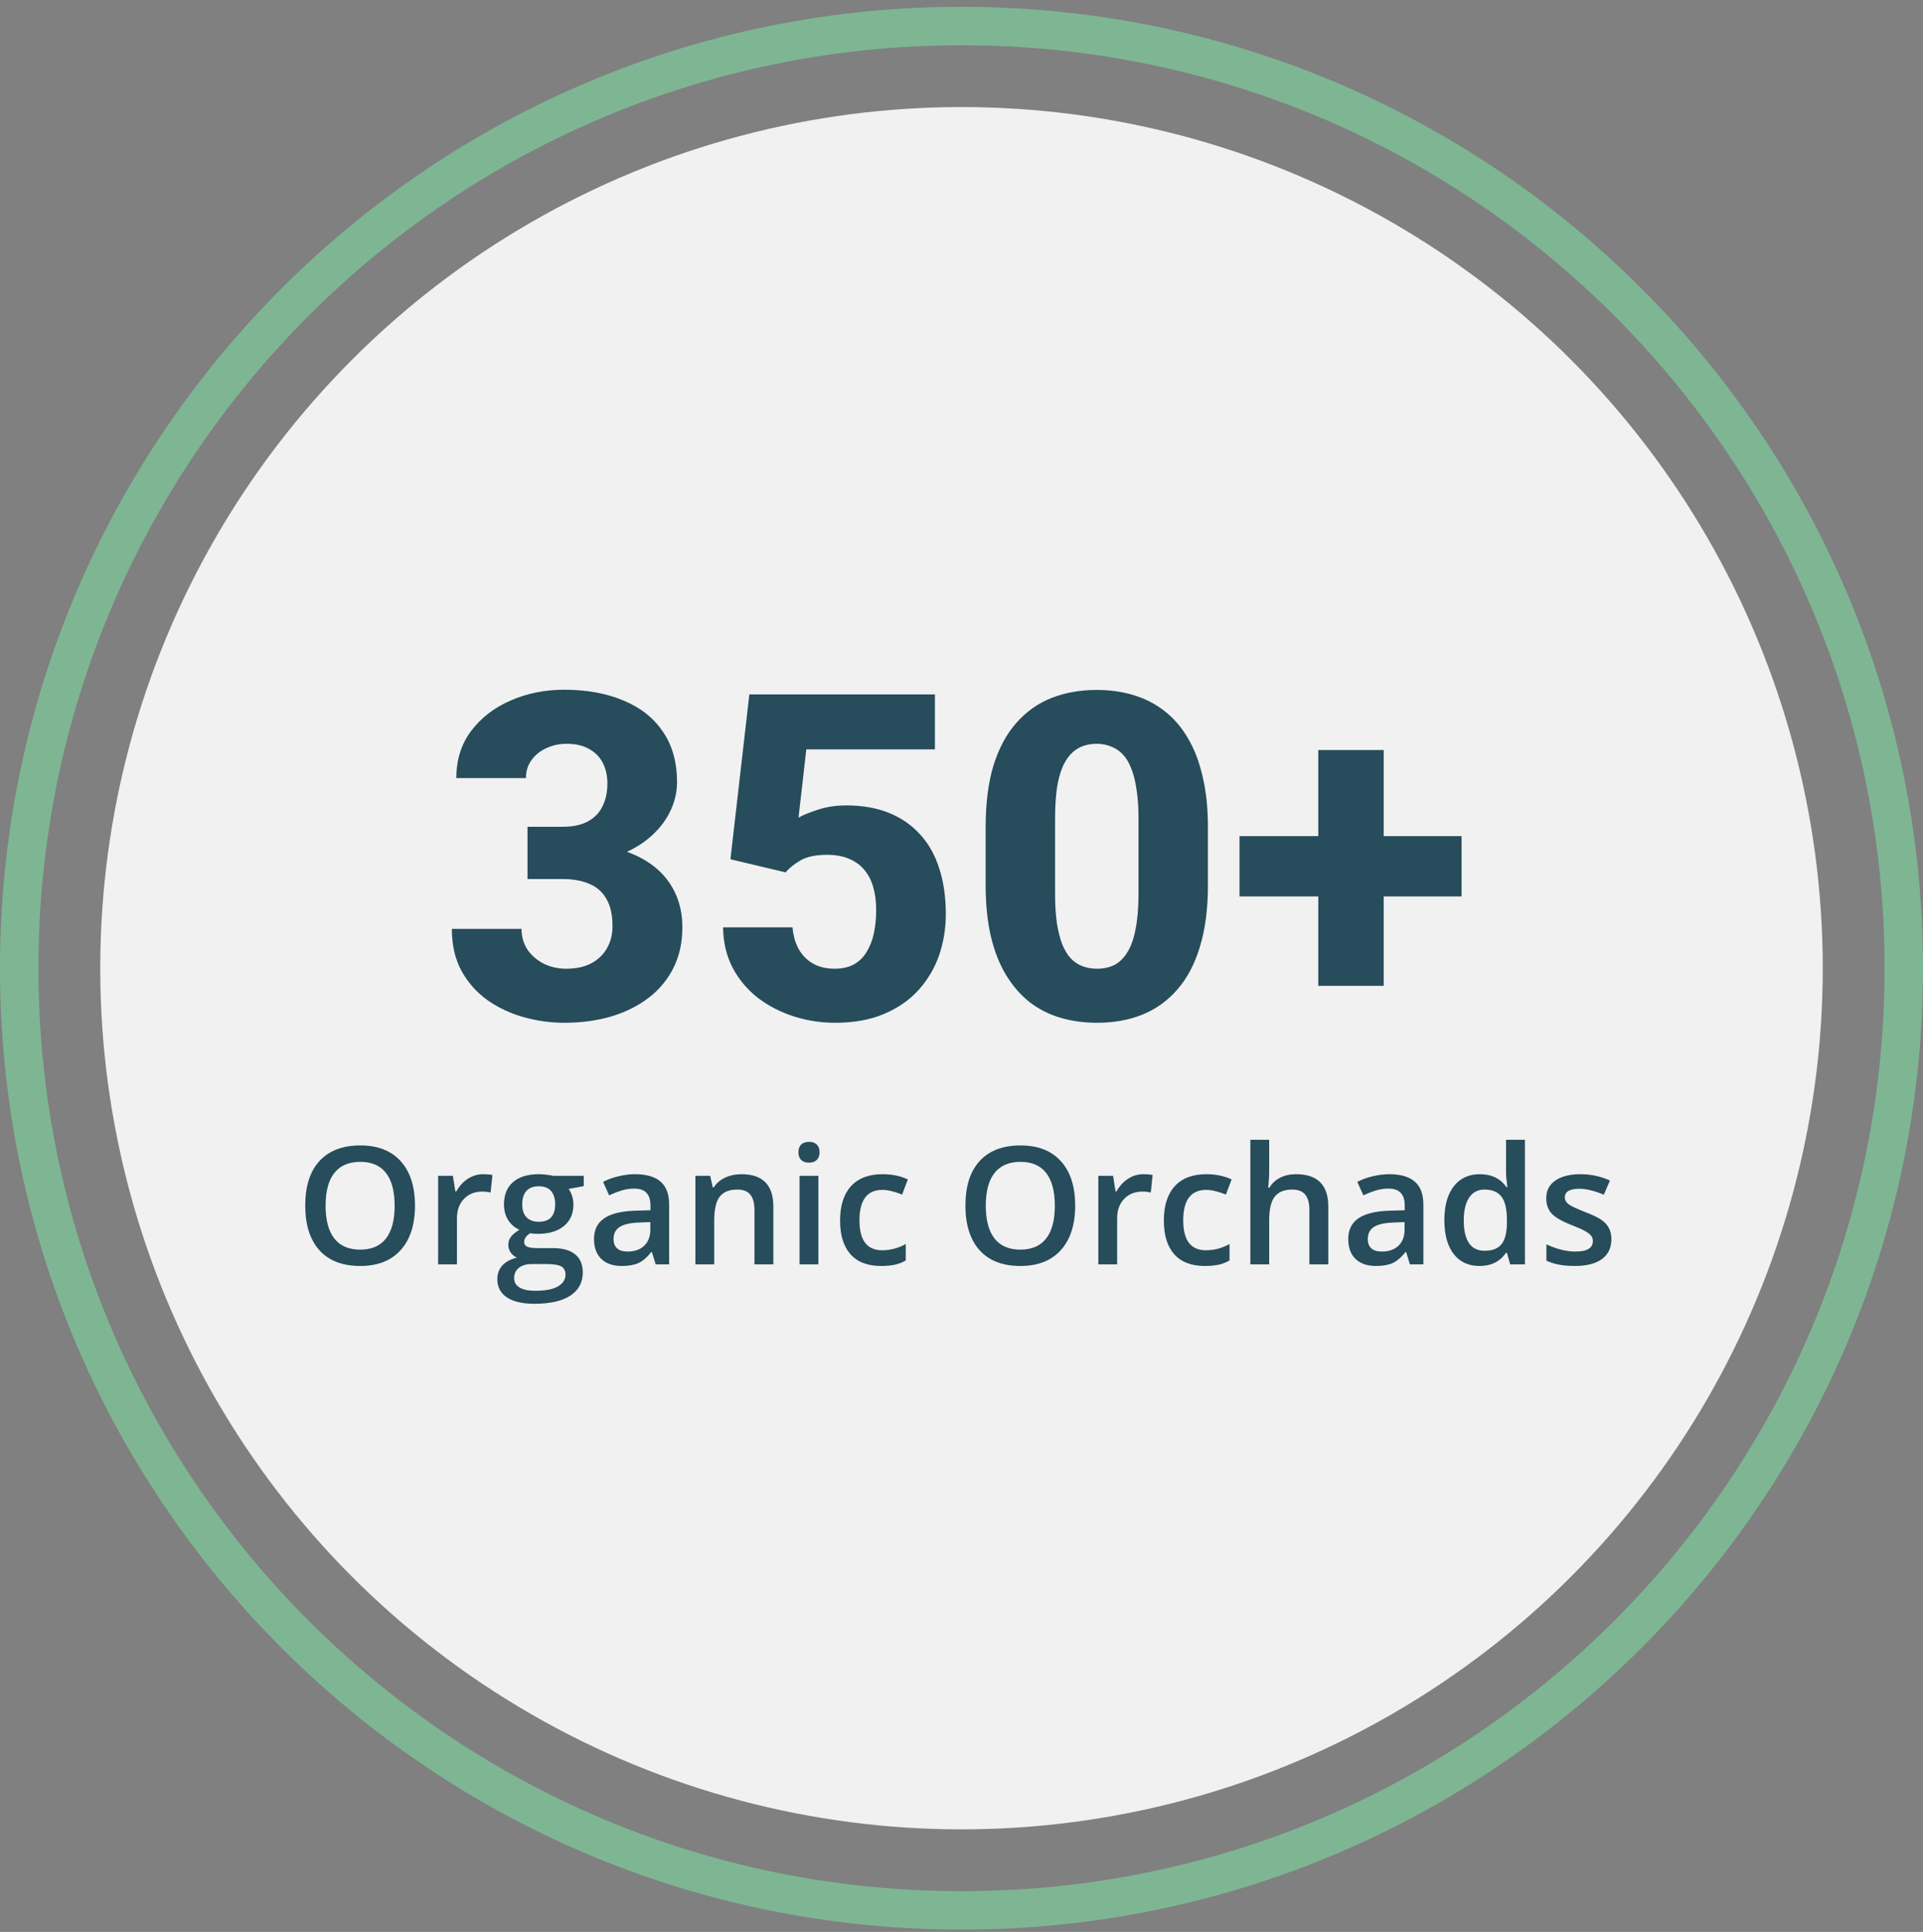 <svg width="211" height="212" viewBox="0 0 211 212" fill="none" xmlns="http://www.w3.org/2000/svg">
<rect x="0" y="0" width="211" height="212" fill="#808080" stroke="none"/>
<circle cx="105.5" cy="106.249" r="94.5" fill="#F1F1F1"/>
<path d="M211 106.249C211 164.515 163.766 211.749 105.5 211.749C47.234 211.749 0 164.515 0 106.249C0 47.983 47.234 0.749 105.5 0.749C163.766 0.749 211 47.983 211 106.249ZM4.215 106.249C4.215 162.187 49.562 207.534 105.5 207.534C161.438 207.534 206.785 162.187 206.785 106.249C206.785 50.311 161.438 4.964 105.5 4.964C49.562 4.964 4.215 50.311 4.215 106.249Z" fill="#7EB693"/>
<path d="M45.533 132.307C45.533 134.398 45.009 136.024 43.96 137.185C42.917 138.345 41.438 138.925 39.522 138.925C37.582 138.925 36.091 138.351 35.048 137.202C34.011 136.048 33.492 134.41 33.492 132.289C33.492 130.168 34.014 128.539 35.057 127.402C36.105 126.266 37.6 125.697 39.539 125.697C41.449 125.697 42.926 126.274 43.969 127.429C45.012 128.583 45.533 130.209 45.533 132.307ZM35.725 132.307C35.725 133.889 36.044 135.09 36.683 135.91C37.321 136.725 38.268 137.132 39.522 137.132C40.77 137.132 41.71 136.728 42.343 135.919C42.981 135.11 43.301 133.906 43.301 132.307C43.301 130.73 42.984 129.535 42.352 128.721C41.725 127.906 40.787 127.499 39.539 127.499C38.279 127.499 37.327 127.906 36.683 128.721C36.044 129.535 35.725 130.73 35.725 132.307ZM53.004 128.853C53.42 128.853 53.763 128.882 54.032 128.94L53.83 130.865C53.537 130.795 53.232 130.76 52.916 130.76C52.09 130.76 51.419 131.029 50.903 131.568C50.394 132.107 50.139 132.808 50.139 133.669V138.749H48.073V129.028H49.69L49.963 130.742H50.068C50.391 130.162 50.81 129.702 51.325 129.362C51.847 129.022 52.406 128.853 53.004 128.853ZM64.052 129.028V130.162L62.391 130.47C62.543 130.675 62.669 130.927 62.769 131.226C62.868 131.524 62.918 131.841 62.918 132.175C62.918 133.177 62.572 133.965 61.881 134.539C61.19 135.113 60.237 135.4 59.024 135.4C58.714 135.4 58.433 135.377 58.181 135.33C57.735 135.605 57.513 135.928 57.513 136.297C57.513 136.52 57.615 136.687 57.82 136.798C58.031 136.909 58.415 136.965 58.972 136.965H60.668C61.74 136.965 62.555 137.193 63.111 137.65C63.668 138.107 63.946 138.767 63.946 139.628C63.946 140.729 63.492 141.579 62.584 142.177C61.676 142.774 60.363 143.073 58.647 143.073C57.322 143.073 56.312 142.839 55.614 142.37C54.917 141.901 54.568 141.233 54.568 140.366C54.568 139.769 54.756 139.265 55.131 138.854C55.512 138.45 56.042 138.169 56.722 138.011C56.446 137.894 56.218 137.706 56.036 137.448C55.86 137.185 55.773 136.909 55.773 136.622C55.773 136.259 55.875 135.951 56.08 135.699C56.285 135.447 56.59 135.198 56.994 134.952C56.49 134.735 56.08 134.384 55.764 133.897C55.453 133.405 55.298 132.831 55.298 132.175C55.298 131.12 55.629 130.303 56.291 129.723C56.959 129.143 57.908 128.853 59.139 128.853C59.414 128.853 59.701 128.873 60 128.914C60.305 128.949 60.533 128.987 60.685 129.028H64.052ZM56.414 140.261C56.414 140.706 56.613 141.049 57.012 141.289C57.416 141.529 57.981 141.649 58.708 141.649C59.833 141.649 60.671 141.488 61.222 141.166C61.773 140.844 62.048 140.416 62.048 139.883C62.048 139.461 61.895 139.159 61.591 138.978C61.292 138.802 60.732 138.714 59.912 138.714H58.348C57.756 138.714 57.284 138.852 56.933 139.127C56.587 139.408 56.414 139.786 56.414 140.261ZM57.302 132.175C57.302 132.784 57.457 133.253 57.768 133.581C58.084 133.909 58.535 134.073 59.121 134.073C60.316 134.073 60.914 133.435 60.914 132.157C60.914 131.524 60.765 131.038 60.466 130.698C60.173 130.353 59.725 130.18 59.121 130.18C58.523 130.18 58.069 130.35 57.759 130.689C57.454 131.029 57.302 131.524 57.302 132.175ZM71.944 138.749L71.531 137.396H71.461C70.992 137.987 70.52 138.392 70.046 138.608C69.571 138.819 68.962 138.925 68.218 138.925C67.263 138.925 66.516 138.667 65.977 138.151C65.443 137.636 65.177 136.906 65.177 135.963C65.177 134.961 65.549 134.205 66.293 133.695C67.037 133.186 68.171 132.907 69.694 132.86L71.373 132.808V132.289C71.373 131.668 71.227 131.205 70.934 130.9C70.647 130.59 70.198 130.435 69.589 130.435C69.091 130.435 68.613 130.508 68.156 130.654C67.699 130.801 67.26 130.974 66.838 131.173L66.17 129.696C66.697 129.421 67.274 129.213 67.901 129.072C68.528 128.926 69.12 128.853 69.677 128.853C70.913 128.853 71.845 129.122 72.472 129.661C73.105 130.2 73.421 131.047 73.421 132.201V138.749H71.944ZM68.868 137.343C69.618 137.343 70.219 137.135 70.67 136.719C71.127 136.297 71.356 135.708 71.356 134.952V134.108L70.107 134.161C69.135 134.196 68.426 134.36 67.981 134.653C67.541 134.94 67.321 135.383 67.321 135.98C67.321 136.414 67.45 136.751 67.708 136.991C67.966 137.226 68.353 137.343 68.868 137.343ZM84.856 138.749H82.781V132.772C82.781 132.022 82.629 131.463 82.324 131.094C82.025 130.725 81.548 130.54 80.892 130.54C80.019 130.54 79.38 130.798 78.976 131.313C78.571 131.829 78.369 132.693 78.369 133.906V138.749H76.304V129.028H77.921L78.211 130.303H78.316C78.609 129.84 79.025 129.482 79.564 129.23C80.103 128.979 80.701 128.853 81.357 128.853C83.689 128.853 84.856 130.039 84.856 132.412V138.749ZM89.795 138.749H87.73V129.028H89.795V138.749ZM87.606 126.453C87.606 126.084 87.706 125.8 87.905 125.601C88.11 125.401 88.4 125.302 88.775 125.302C89.139 125.302 89.42 125.401 89.619 125.601C89.824 125.8 89.927 126.084 89.927 126.453C89.927 126.805 89.824 127.083 89.619 127.288C89.42 127.487 89.139 127.587 88.775 127.587C88.4 127.587 88.11 127.487 87.905 127.288C87.706 127.083 87.606 126.805 87.606 126.453ZM96.677 138.925C95.206 138.925 94.087 138.497 93.319 137.642C92.558 136.78 92.177 135.547 92.177 133.941C92.177 132.307 92.575 131.05 93.372 130.171C94.175 129.292 95.332 128.853 96.844 128.853C97.869 128.853 98.792 129.043 99.612 129.424L98.988 131.085C98.115 130.745 97.394 130.575 96.826 130.575C95.144 130.575 94.304 131.691 94.304 133.924C94.304 135.014 94.512 135.834 94.928 136.385C95.35 136.93 95.965 137.202 96.773 137.202C97.693 137.202 98.564 136.974 99.384 136.517V138.318C99.015 138.535 98.619 138.69 98.197 138.784C97.781 138.878 97.274 138.925 96.677 138.925ZM117.973 132.307C117.973 134.398 117.448 136.024 116.399 137.185C115.356 138.345 113.877 138.925 111.961 138.925C110.021 138.925 108.53 138.351 107.487 137.202C106.45 136.048 105.932 134.41 105.932 132.289C105.932 130.168 106.453 128.539 107.496 127.402C108.545 126.266 110.039 125.697 111.979 125.697C113.889 125.697 115.365 126.274 116.408 127.429C117.451 128.583 117.973 130.209 117.973 132.307ZM108.164 132.307C108.164 133.889 108.483 135.09 109.122 135.91C109.761 136.725 110.707 137.132 111.961 137.132C113.209 137.132 114.149 136.728 114.782 135.919C115.421 135.11 115.74 133.906 115.74 132.307C115.74 130.73 115.424 129.535 114.791 128.721C114.164 127.906 113.227 127.499 111.979 127.499C110.719 127.499 109.767 127.906 109.122 128.721C108.483 129.535 108.164 130.73 108.164 132.307ZM125.443 128.853C125.859 128.853 126.202 128.882 126.472 128.94L126.27 130.865C125.977 130.795 125.672 130.76 125.355 130.76C124.529 130.76 123.858 131.029 123.343 131.568C122.833 132.107 122.578 132.808 122.578 133.669V138.749H120.513V129.028H122.13L122.402 130.742H122.508C122.83 130.162 123.249 129.702 123.765 129.362C124.286 129.022 124.846 128.853 125.443 128.853ZM132.202 138.925C130.731 138.925 129.612 138.497 128.845 137.642C128.083 136.78 127.702 135.547 127.702 133.941C127.702 132.307 128.101 131.05 128.897 130.171C129.7 129.292 130.857 128.853 132.369 128.853C133.395 128.853 134.317 129.043 135.138 129.424L134.514 131.085C133.641 130.745 132.92 130.575 132.352 130.575C130.67 130.575 129.829 131.691 129.829 133.924C129.829 135.014 130.037 135.834 130.453 136.385C130.875 136.93 131.49 137.202 132.299 137.202C133.219 137.202 134.089 136.974 134.909 136.517V138.318C134.54 138.535 134.145 138.69 133.723 138.784C133.307 138.878 132.8 138.925 132.202 138.925ZM145.746 138.749H143.672V132.772C143.672 132.022 143.52 131.463 143.215 131.094C142.916 130.725 142.438 130.54 141.782 130.54C140.915 130.54 140.276 130.801 139.866 131.322C139.462 131.838 139.26 132.705 139.26 133.924V138.749H137.194V125.073H139.26V128.545C139.26 129.102 139.225 129.696 139.154 130.329H139.286C139.567 129.86 139.957 129.497 140.455 129.239C140.959 128.981 141.545 128.853 142.213 128.853C144.568 128.853 145.746 130.039 145.746 132.412V138.749ZM154.702 138.749L154.289 137.396H154.219C153.75 137.987 153.278 138.392 152.804 138.608C152.329 138.819 151.72 138.925 150.976 138.925C150.021 138.925 149.273 138.667 148.734 138.151C148.201 137.636 147.935 136.906 147.935 135.963C147.935 134.961 148.307 134.205 149.051 133.695C149.795 133.186 150.929 132.907 152.452 132.86L154.131 132.808V132.289C154.131 131.668 153.984 131.205 153.691 130.9C153.404 130.59 152.956 130.435 152.347 130.435C151.849 130.435 151.371 130.508 150.914 130.654C150.457 130.801 150.018 130.974 149.596 131.173L148.928 129.696C149.455 129.421 150.032 129.213 150.659 129.072C151.286 128.926 151.878 128.853 152.435 128.853C153.671 128.853 154.603 129.122 155.229 129.661C155.862 130.2 156.179 131.047 156.179 132.201V138.749H154.702ZM151.626 137.343C152.376 137.343 152.977 137.135 153.428 136.719C153.885 136.297 154.113 135.708 154.113 134.952V134.108L152.865 134.161C151.893 134.196 151.184 134.36 150.738 134.653C150.299 134.94 150.079 135.383 150.079 135.98C150.079 136.414 150.208 136.751 150.466 136.991C150.724 137.226 151.11 137.343 151.626 137.343ZM162.34 138.925C161.127 138.925 160.181 138.485 159.501 137.606C158.821 136.728 158.481 135.494 158.481 133.906C158.481 132.312 158.824 131.073 159.51 130.188C160.201 129.298 161.156 128.853 162.375 128.853C163.652 128.853 164.625 129.324 165.293 130.268H165.398C165.299 129.57 165.249 129.02 165.249 128.615V125.073H167.323V138.749H165.706L165.346 137.475H165.249C164.587 138.441 163.617 138.925 162.34 138.925ZM162.894 137.255C163.743 137.255 164.361 137.018 164.748 136.543C165.135 136.062 165.334 135.286 165.346 134.214V133.924C165.346 132.699 165.146 131.829 164.748 131.313C164.35 130.798 163.726 130.54 162.876 130.54C162.149 130.54 161.59 130.836 161.197 131.428C160.805 132.014 160.608 132.852 160.608 133.941C160.608 135.02 160.799 135.843 161.18 136.411C161.561 136.974 162.132 137.255 162.894 137.255ZM176.807 135.98C176.807 136.93 176.461 137.659 175.77 138.169C175.078 138.673 174.088 138.925 172.799 138.925C171.504 138.925 170.464 138.729 169.679 138.336V136.552C170.821 137.079 171.885 137.343 172.869 137.343C174.141 137.343 174.776 136.959 174.776 136.191C174.776 135.945 174.706 135.74 174.565 135.576C174.425 135.412 174.193 135.242 173.871 135.066C173.549 134.891 173.101 134.691 172.526 134.469C171.407 134.035 170.648 133.602 170.25 133.168C169.857 132.734 169.661 132.172 169.661 131.48C169.661 130.648 169.995 130.004 170.663 129.547C171.337 129.084 172.251 128.853 173.405 128.853C174.548 128.853 175.629 129.084 176.648 129.547L175.98 131.103C174.932 130.669 174.05 130.452 173.335 130.452C172.245 130.452 171.7 130.763 171.7 131.384C171.7 131.688 171.841 131.946 172.122 132.157C172.409 132.368 173.03 132.658 173.985 133.027C174.788 133.338 175.371 133.622 175.734 133.88C176.098 134.138 176.367 134.437 176.543 134.776C176.719 135.11 176.807 135.512 176.807 135.98Z" fill="#274C5B"/>
<path d="M57.881 90.728H61.763C62.87 90.728 63.781 90.533 64.497 90.143C65.23 89.752 65.767 89.199 66.108 88.482C66.466 87.766 66.645 86.928 66.645 85.968C66.645 85.138 66.483 84.397 66.157 83.746C65.832 83.095 65.335 82.582 64.668 82.208C64.017 81.817 63.171 81.622 62.129 81.622C61.38 81.622 60.664 81.777 59.98 82.086C59.313 82.379 58.768 82.81 58.345 83.38C57.922 83.933 57.71 84.601 57.71 85.382H50.068C50.068 83.396 50.605 81.679 51.68 80.231C52.77 78.782 54.211 77.667 56.001 76.886C57.808 76.088 59.777 75.689 61.909 75.689C64.367 75.689 66.523 76.08 68.379 76.861C70.251 77.626 71.699 78.766 72.725 80.279C73.766 81.777 74.287 83.632 74.287 85.846C74.287 87.001 74.01 88.116 73.457 89.19C72.92 90.248 72.147 91.192 71.138 92.022C70.145 92.836 68.957 93.487 67.573 93.976C66.206 94.448 64.684 94.684 63.008 94.684H57.881V90.728ZM57.881 96.466V92.584H63.008C64.863 92.584 66.523 92.796 67.988 93.219C69.453 93.642 70.698 94.252 71.724 95.05C72.749 95.847 73.53 96.816 74.067 97.955C74.605 99.094 74.873 100.364 74.873 101.764C74.873 103.424 74.547 104.905 73.897 106.207C73.245 107.509 72.334 108.608 71.162 109.503C69.99 110.398 68.615 111.082 67.036 111.554C65.457 112.009 63.748 112.237 61.909 112.237C60.428 112.237 58.955 112.034 57.49 111.627C56.025 111.22 54.699 110.602 53.511 109.771C52.323 108.925 51.37 107.859 50.654 106.573C49.938 105.271 49.58 103.725 49.58 101.935H57.222C57.222 102.765 57.433 103.513 57.856 104.181C58.296 104.832 58.89 105.353 59.639 105.743C60.404 106.118 61.234 106.305 62.129 106.305C63.203 106.305 64.115 106.109 64.863 105.719C65.628 105.312 66.206 104.758 66.597 104.059C67.004 103.359 67.207 102.553 67.207 101.642C67.207 100.405 66.987 99.412 66.548 98.663C66.125 97.898 65.506 97.345 64.692 97.003C63.879 96.645 62.902 96.466 61.763 96.466H57.881ZM86.201 95.733L80.147 94.293L82.222 76.202H102.583V82.232H88.472L87.617 89.728C88.057 89.467 88.748 89.182 89.692 88.873C90.636 88.547 91.694 88.385 92.866 88.385C94.608 88.385 96.154 88.653 97.505 89.19C98.856 89.728 99.995 90.509 100.923 91.534C101.867 92.543 102.575 93.788 103.047 95.269C103.535 96.751 103.779 98.435 103.779 100.323C103.779 101.886 103.535 103.383 103.047 104.815C102.559 106.231 101.81 107.501 100.801 108.624C99.808 109.731 98.546 110.61 97.017 111.261C95.487 111.912 93.688 112.237 91.621 112.237C90.059 112.237 88.545 112.001 87.08 111.529C85.615 111.057 84.297 110.374 83.125 109.479C81.969 108.567 81.05 107.46 80.366 106.158C79.699 104.856 79.357 103.391 79.341 101.764H86.958C87.039 102.708 87.275 103.521 87.666 104.205C88.057 104.872 88.586 105.393 89.253 105.768C89.92 106.126 90.693 106.305 91.572 106.305C92.419 106.305 93.135 106.142 93.721 105.816C94.307 105.475 94.77 105.011 95.112 104.425C95.47 103.839 95.731 103.155 95.894 102.374C96.056 101.593 96.138 100.755 96.138 99.859C96.138 98.932 96.032 98.102 95.82 97.369C95.609 96.62 95.283 95.986 94.844 95.465C94.404 94.928 93.843 94.521 93.159 94.244C92.492 93.951 91.686 93.805 90.742 93.805C89.505 93.805 88.537 94.008 87.837 94.415C87.137 94.822 86.592 95.261 86.201 95.733ZM132.539 90.802V97.125C132.539 99.729 132.246 101.983 131.66 103.888C131.09 105.792 130.26 107.363 129.17 108.6C128.096 109.837 126.81 110.756 125.312 111.358C123.831 111.944 122.188 112.237 120.381 112.237C118.932 112.237 117.581 112.05 116.328 111.676C115.075 111.301 113.944 110.724 112.935 109.942C111.942 109.145 111.087 108.152 110.371 106.964C109.655 105.776 109.102 104.36 108.711 102.716C108.337 101.072 108.149 99.208 108.149 97.125V90.802C108.149 88.165 108.434 85.903 109.004 84.015C109.59 82.127 110.428 80.564 111.519 79.327C112.609 78.09 113.895 77.179 115.376 76.593C116.873 76.007 118.525 75.714 120.332 75.714C121.781 75.714 123.123 75.901 124.36 76.275C125.614 76.65 126.745 77.228 127.754 78.009C128.763 78.79 129.618 79.775 130.317 80.963C131.034 82.151 131.579 83.567 131.953 85.211C132.344 86.838 132.539 88.702 132.539 90.802ZM124.922 98.077V89.801C124.922 88.58 124.849 87.522 124.702 86.627C124.572 85.716 124.377 84.942 124.116 84.308C123.872 83.673 123.563 83.16 123.188 82.769C122.814 82.379 122.383 82.094 121.895 81.915C121.423 81.72 120.902 81.622 120.332 81.622C119.616 81.622 118.973 81.769 118.403 82.061C117.834 82.355 117.354 82.818 116.963 83.453C116.572 84.072 116.271 84.91 116.06 85.968C115.864 87.009 115.767 88.287 115.767 89.801V98.077C115.767 99.298 115.832 100.364 115.962 101.275C116.108 102.187 116.304 102.968 116.548 103.619C116.808 104.254 117.126 104.775 117.5 105.182C117.874 105.572 118.306 105.857 118.794 106.036C119.282 106.215 119.811 106.305 120.381 106.305C121.097 106.305 121.732 106.166 122.285 105.89C122.839 105.597 123.311 105.133 123.701 104.498C124.108 103.847 124.409 102.993 124.604 101.935C124.816 100.877 124.922 99.591 124.922 98.077ZM160.371 91.754V98.37H136.006V91.754H160.371ZM151.826 82.306V108.185H144.648V82.306H151.826Z" fill="#274C5B"/>
</svg>

